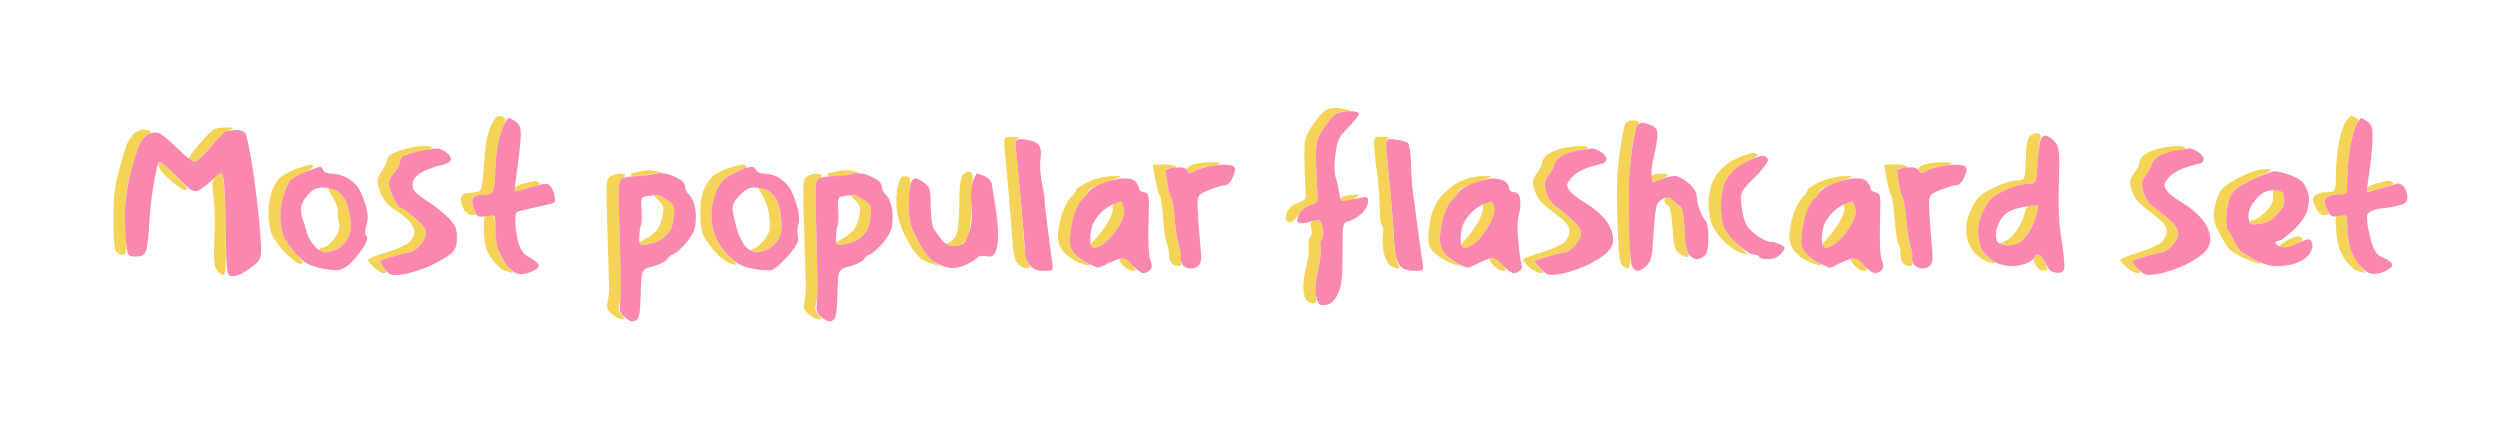 <svg xmlns="http://www.w3.org/2000/svg" width="1080" height="188" viewBox="0 0 1080 188" version="1.1"><path d="M 573.156 47.319 C 571.867 47.908, 569.168 50.889, 567.158 53.945 C 563.771 59.093, 563.503 60.049, 563.502 67 C 563.501 71.125, 563.698 77.169, 563.941 80.431 C 564.381 86.362, 564.381 86.362, 560.941 87.509 C 558.904 88.189, 556.967 89.749, 556.193 91.333 C 555.475 92.804, 555.164 94.456, 555.503 95.004 C 555.841 95.552, 556.773 96, 557.574 96 C 558.374 96, 559.901 94.567, 560.965 92.816 C 562.093 90.962, 564.279 89.185, 566.201 88.560 C 569.500 87.488, 569.500 87.488, 569 80.994 C 568.725 77.422, 568.500 71.350, 568.500 67.500 C 568.500 61.434, 568.893 59.900, 571.448 56 C 573.069 53.525, 575.319 50.723, 576.448 49.772 C 577.577 48.822, 579.587 48.034, 580.917 48.022 C 582.246 48.010, 583.146 47.839, 582.917 47.642 C 582.688 47.444, 580.925 47.050, 579 46.766 C 577.075 46.481, 574.445 46.730, 573.156 47.319 M 212.015 54.467 C 210.798 57.139, 209.764 62.062, 209.443 66.717 C 209.148 70.998, 208.679 76.388, 208.400 78.695 C 207.903 82.814, 207.817 82.896, 203.697 83.195 C 200.184 83.450, 199.447 83.876, 199.173 85.808 C 198.993 87.077, 199.566 89.215, 200.446 90.558 C 201.326 91.901, 202.952 93, 204.058 93 C 205.738 93, 205.899 92.680, 205.035 91.066 C 204.466 90.002, 204 88.250, 204 87.173 C 204 86.095, 204.712 84.941, 205.582 84.607 C 206.452 84.273, 208.421 84, 209.957 84 C 212.285 84, 212.854 83.480, 213.375 80.875 C 213.719 79.156, 214 75.639, 214 73.059 C 214 70.478, 214.471 65.821, 215.046 62.709 C 215.621 59.598, 216.731 55.820, 217.512 54.314 C 218.611 52.195, 218.658 51.402, 217.716 50.803 C 217.047 50.378, 215.949 50.024, 215.275 50.015 C 214.601 50.007, 213.134 52.010, 212.015 54.467 M 1013.273 52.697 C 1012.298 54.180, 1010.973 58.342, 1010.329 61.947 C 1009.685 65.551, 1009.122 71.763, 1009.079 75.750 C 1009 83, 1009 83, 1005.122 83 C 1002.842 83, 1000.716 83.638, 999.960 84.548 C 998.905 85.820, 998.969 86.712, 1000.322 89.548 C 1001.395 91.798, 1002.670 93, 1003.984 93 C 1005.093 93, 1006 92.796, 1006 92.547 C 1006 92.298, 1005.484 90.961, 1004.853 89.577 C 1003.968 87.634, 1003.996 86.710, 1004.975 85.530 C 1005.715 84.638, 1007.862 84, 1010.122 84 C 1014 84, 1014 84, 1014 77.943 C 1014 74.611, 1014.485 68.649, 1015.077 64.693 C 1015.670 60.737, 1016.851 56.211, 1017.701 54.636 C 1019.001 52.229, 1019.028 51.632, 1017.874 50.901 C 1017.118 50.422, 1016.173 50.024, 1015.773 50.015 C 1015.373 50.007, 1014.248 51.214, 1013.273 52.697 M 702.268 53.250 C 701.731 53.938, 700.577 59.675, 699.703 66 C 698.499 74.723, 698.260 81.806, 698.712 95.333 C 699.161 108.763, 699.658 113.515, 700.725 114.583 C 701.505 115.362, 702.673 116, 703.321 116.001 C 704.171 116.002, 704.421 112.999, 704.216 105.251 C 704.060 99.338, 703.858 89.775, 703.768 84 C 703.678 78.225, 704.210 69.450, 704.950 64.500 C 705.690 59.550, 706.680 55.072, 707.148 54.550 C 707.617 54.027, 708 53.240, 708 52.800 C 708 52.360, 706.930 52, 705.622 52 C 704.315 52, 702.805 52.563, 702.268 53.250 M 91.803 56.250 C 90.934 56.938, 88.138 59.889, 85.589 62.809 C 83.040 65.729, 81.216 68.541, 81.536 69.059 C 81.856 69.576, 82.907 70, 83.872 70 C 84.836 70, 87.847 67.273, 90.563 63.941 C 93.278 60.608, 96.850 57.270, 98.500 56.522 C 101.500 55.163, 101.500 55.163, 97.441 55.082 C 95.209 55.037, 92.671 55.563, 91.803 56.250 M 57.783 57.750 C 56.944 58.712, 55.748 60.486, 55.125 61.691 C 54.502 62.896, 52.871 68.071, 51.499 73.191 C 49.468 80.770, 49.005 84.832, 49.003 95.050 C 49.001 103.481, 49.394 107.994, 50.200 108.800 C 50.860 109.460, 52.141 110, 53.047 110 C 54.511 110, 54.642 108.642, 54.235 97.750 C 53.856 87.603, 54.142 83.974, 55.902 76.613 C 57.071 71.725, 58.898 65.758, 59.963 63.351 C 61.027 60.945, 62.596 58.709, 63.449 58.381 C 64.302 58.054, 65 57.384, 65 56.893 C 65 56.402, 63.720 56, 62.155 56 C 60.590 56, 58.623 56.788, 57.783 57.750 M 877.347 58.487 C 875.838 59.590, 875.436 61.500, 875.151 68.919 C 874.801 78, 874.801 78, 871.056 78 C 868.811 78, 864.744 79.302, 860.905 81.250 C 855.245 84.122, 854.187 85.139, 851.805 90 C 849.807 94.076, 849.186 96.700, 849.405 100.135 C 849.586 102.984, 850.585 106.013, 851.998 107.998 C 853.263 109.773, 855.854 111.877, 857.757 112.672 C 859.659 113.467, 861.431 113.902, 861.694 113.640 C 861.956 113.377, 861.296 112.694, 860.227 112.122 C 859.158 111.549, 857.538 109.944, 856.627 108.554 C 855.716 107.164, 854.804 103.883, 854.599 101.263 C 854.315 97.635, 854.854 95.189, 856.863 91 C 859.179 86.170, 860.231 85.134, 865.500 82.502 C 869.253 80.626, 873.046 79.503, 875.627 79.502 C 879.754 79.500, 879.754 79.500, 880.265 70.500 C 880.547 65.550, 881.078 60.771, 881.446 59.879 C 881.854 58.889, 881.546 58.040, 880.655 57.698 C 879.852 57.390, 878.363 57.745, 877.347 58.487 M 434.243 67.250 C 434.691 71.787, 435.488 80.450, 436.014 86.500 C 436.540 92.550, 437.139 100.450, 437.345 104.055 C 437.552 107.661, 438.233 111.568, 438.860 112.738 C 439.486 113.907, 440.932 115.161, 442.074 115.524 C 443.216 115.886, 444.406 115.927, 444.718 115.615 C 445.030 115.304, 444.740 114.391, 444.073 113.588 C 443.407 112.785, 442.659 109.062, 442.411 105.314 C 442.163 101.566, 441.521 93.325, 440.983 87 C 440.445 80.675, 439.655 72.026, 439.228 67.780 C 438.573 61.268, 438.690 59.995, 439.976 59.646 C 440.814 59.418, 439.684 59.180, 437.463 59.116 C 433.427 59, 433.427 59, 434.243 67.250 M 593.704 64.250 C 593.930 67.138, 594.539 72.511, 595.057 76.192 C 595.576 79.872, 596 86.033, 596 89.883 C 596 93.732, 596.451 97.161, 597.002 97.501 C 597.565 97.849, 597.743 99.756, 597.408 101.852 C 597.079 103.905, 597.319 107.470, 597.939 109.775 C 598.560 112.080, 599.923 114.424, 600.968 114.983 C 602.013 115.542, 603.364 116, 603.969 116 C 604.733 116, 604.695 115.311, 603.843 113.750 C 603.169 112.513, 602.473 108.575, 602.298 105 C 602.122 101.425, 601.547 93.550, 601.019 87.500 C 600.491 81.450, 599.693 72.802, 599.245 68.282 C 598.553 61.284, 598.660 60.002, 599.966 59.648 C 600.810 59.419, 599.654 59.180, 597.397 59.116 C 593.294 59, 593.294 59, 593.704 64.250 M 174.806 64.399 C 172.224 65.094, 169.411 66.244, 168.556 66.954 C 167.700 67.664, 167 68.906, 167 69.715 C 167 70.523, 166.100 72.329, 165 73.727 C 163.900 75.126, 163 77.100, 163 78.115 C 163 79.129, 163.700 81.709, 164.556 83.847 C 165.639 86.555, 167.609 88.706, 171.043 90.931 C 173.756 92.689, 176.656 95.099, 177.488 96.286 C 178.320 97.474, 179 99.391, 179 100.548 C 179 101.705, 177.988 103.581, 176.750 104.717 C 175.512 105.853, 171.012 107.818, 166.750 109.083 C 162.488 110.348, 159 111.768, 159 112.239 C 159 112.710, 160.191 114.199, 161.646 115.548 C 163.101 116.896, 164.901 118, 165.646 118 C 166.391 118, 167 117.698, 167 117.329 C 167 116.960, 166.253 115.832, 165.339 114.823 C 164.426 113.813, 163.864 112.855, 164.089 112.692 C 164.315 112.530, 167.015 111.632, 170.088 110.698 C 173.161 109.764, 176.340 109, 177.151 109 C 177.962 109, 179.835 107.738, 181.313 106.195 C 182.840 104.601, 184 102.253, 184 100.755 C 184 98.808, 182.656 96.992, 178.862 93.810 C 176.036 91.439, 173.371 89.601, 172.939 89.724 C 172.507 89.848, 171.219 88.018, 170.077 85.659 C 168.935 83.299, 168 80.386, 168 79.184 C 168 77.983, 168.932 76.068, 170.071 74.929 C 171.210 73.790, 172.330 71.877, 172.559 70.679 C 172.789 69.480, 173.736 67.942, 174.664 67.261 C 175.592 66.580, 178.533 65.733, 181.198 65.379 C 183.864 65.026, 186.286 64.346, 186.581 63.868 C 186.877 63.391, 185.404 63.030, 183.309 63.067 C 181.214 63.105, 177.388 63.704, 174.806 64.399 M 673.717 64.421 C 671.087 65.129, 668.288 66.561, 667.499 67.604 C 666.710 68.647, 666.049 70.081, 666.032 70.790 C 666.014 71.500, 665.025 73.400, 663.833 75.012 C 661.907 77.617, 661.794 78.369, 662.815 81.777 C 663.447 83.887, 664.760 86.375, 665.732 87.308 C 666.704 88.240, 669.862 90.813, 672.750 93.025 C 676.878 96.187, 678 97.646, 678 99.849 C 678 101.476, 677.057 103.517, 675.750 104.717 C 674.513 105.853, 670.013 107.818, 665.750 109.083 C 661.487 110.348, 658 111.768, 658 112.239 C 658 112.710, 659.237 114.185, 660.750 115.516 C 662.263 116.848, 664.366 117.951, 665.424 117.968 C 667.207 117.998, 667.177 117.817, 665.004 115.504 C 663.714 114.131, 662.848 112.870, 663.079 112.702 C 663.311 112.534, 666.015 111.632, 669.088 110.698 C 672.161 109.764, 675.340 109, 676.151 109 C 676.962 109, 678.835 107.738, 680.313 106.195 C 681.808 104.635, 683 102.248, 683 100.814 C 683 99.010, 681.664 97.078, 678.545 94.369 C 676.094 92.241, 672.959 89.703, 671.577 88.728 C 670.127 87.705, 668.596 85.212, 667.954 82.830 C 666.964 79.153, 667.081 78.382, 669.025 75.753 C 670.224 74.130, 671.312 72.078, 671.442 71.192 C 671.572 70.307, 672.824 68.727, 674.225 67.681 C 675.626 66.636, 678.848 65.546, 681.386 65.260 C 683.924 64.974, 686 64.348, 686 63.870 C 686 63.391, 684.313 63.030, 682.250 63.067 C 680.188 63.105, 676.348 63.714, 673.717 64.421 M 931.717 64.421 C 929.087 65.129, 926.288 66.561, 925.499 67.604 C 924.710 68.647, 924.049 70.081, 924.032 70.790 C 924.014 71.500, 923.025 73.400, 921.833 75.012 C 919.907 77.617, 919.794 78.369, 920.815 81.777 C 921.447 83.887, 922.760 86.375, 923.732 87.308 C 924.704 88.240, 927.862 90.813, 930.750 93.025 C 934.878 96.187, 936 97.646, 936 99.849 C 936 101.476, 935.057 103.517, 933.750 104.717 C 932.513 105.853, 928.013 107.818, 923.750 109.083 C 919.487 110.348, 916 111.768, 916 112.239 C 916 112.710, 917.237 114.185, 918.750 115.516 C 920.263 116.848, 922.366 117.951, 923.424 117.968 C 925.207 117.998, 925.177 117.817, 923.004 115.504 C 921.714 114.131, 920.848 112.870, 921.079 112.702 C 921.311 112.534, 924.015 111.632, 927.088 110.698 C 930.161 109.764, 933.340 109, 934.151 109 C 934.962 109, 936.835 107.738, 938.313 106.195 C 939.808 104.635, 941 102.248, 941 100.814 C 941 99.010, 939.664 97.078, 936.545 94.369 C 934.094 92.241, 930.959 89.703, 929.577 88.728 C 928.127 87.705, 926.596 85.212, 925.954 82.830 C 924.964 79.153, 925.081 78.382, 927.025 75.753 C 928.224 74.130, 929.312 72.078, 929.442 71.192 C 929.572 70.307, 930.824 68.727, 932.225 67.681 C 933.626 66.636, 936.848 65.546, 939.386 65.260 C 941.924 64.974, 944 64.348, 944 63.870 C 944 63.391, 942.313 63.030, 940.250 63.067 C 938.188 63.105, 934.348 63.714, 931.717 64.421 M 753.994 66.934 C 752.615 67.354, 750.081 68.424, 748.363 69.312 C 746.644 70.201, 744.071 72.315, 742.645 74.010 C 741.219 75.704, 739.601 78.769, 739.048 80.821 C 738.496 82.872, 738.076 86.339, 738.114 88.525 C 738.153 90.711, 738.646 94.075, 739.209 96 C 739.773 97.925, 741.869 101.240, 743.867 103.366 C 745.865 105.493, 748.948 107.855, 750.718 108.616 C 752.488 109.377, 754.268 110, 754.673 110 C 755.079 110, 753.110 107.862, 750.298 105.250 C 746.704 101.912, 744.889 99.311, 744.187 96.500 C 743.639 94.300, 743.346 89.940, 743.538 86.811 C 743.729 83.683, 744.543 79.858, 745.348 78.311 C 746.152 76.765, 747.865 74.515, 749.155 73.312 C 750.445 72.109, 753.411 70.269, 755.746 69.224 C 758.081 68.179, 759.693 67.026, 759.329 66.662 C 758.965 66.298, 758.179 66.039, 757.583 66.086 C 756.987 66.133, 755.372 66.515, 753.994 66.934 M 68.559 69.905 C 68.200 70.485, 68.373 71.828, 68.942 72.891 C 69.511 73.954, 71.862 76.438, 74.168 78.412 C 76.474 80.385, 78.954 82, 79.680 82 C 80.406 82, 81 81.821, 81 81.602 C 81 81.383, 78.347 78.425, 75.105 75.028 C 71.727 71.489, 68.932 69.302, 68.559 69.905 M 514.769 71.295 C 512.847 72.143, 512.289 72.898, 512.886 73.844 C 513.587 74.955, 514.270 74.912, 516.818 73.594 C 518.513 72.717, 520.936 71.968, 522.200 71.930 C 523.465 71.891, 525.400 71.473, 526.500 71 C 527.943 70.380, 526.968 70.134, 523 70.115 C 519.975 70.102, 516.271 70.632, 514.769 71.295 M 830.769 71.295 C 828.847 72.143, 828.289 72.898, 828.886 73.844 C 829.587 74.955, 830.270 74.912, 832.818 73.594 C 834.513 72.717, 836.936 71.968, 838.200 71.930 C 839.465 71.891, 841.400 71.473, 842.500 71 C 843.943 70.380, 842.968 70.134, 839 70.115 C 835.975 70.102, 832.271 70.632, 830.769 71.295 M 128.011 72.960 C 124.992 74.002, 121.525 76.013, 120.307 77.429 C 119.090 78.845, 117.625 81.690, 117.052 83.752 C 116.480 85.813, 116.011 89.525, 116.011 92 C 116.011 94.475, 116.472 98.159, 117.035 100.187 C 117.619 102.290, 120.155 106.048, 122.939 108.937 C 125.623 111.722, 128.535 114, 129.410 114 C 130.284 114, 131 113.765, 131 113.478 C 131 113.190, 129.262 111.053, 127.139 108.728 C 125.015 106.402, 122.708 102.747, 122.013 100.604 C 121.263 98.293, 120.963 94.341, 121.277 90.886 C 121.567 87.684, 122.636 83.362, 123.652 81.282 C 125.023 78.477, 126.860 76.837, 130.765 74.932 C 133.661 73.520, 135.724 72.057, 135.349 71.682 C 134.974 71.307, 134.404 71.015, 134.083 71.033 C 133.762 71.051, 131.030 71.918, 128.011 72.960 M 315.479 72.394 C 313.268 73.087, 310.294 74.417, 308.871 75.349 C 307.448 76.281, 305.433 78.932, 304.392 81.240 C 303.100 84.104, 302.508 87.667, 302.526 92.468 C 302.544 97.229, 303.105 100.469, 304.264 102.500 C 305.206 104.150, 307.506 107.205, 309.377 109.288 C 311.247 111.371, 314.209 113.486, 315.959 113.988 C 319.141 114.901, 319.141 114.901, 314.542 110.200 C 311.314 106.901, 309.479 103.919, 308.385 100.197 C 307.311 96.540, 307.042 93.279, 307.519 89.697 C 307.900 86.838, 309.147 82.813, 310.290 80.750 C 311.599 78.388, 313.897 76.260, 316.500 75 C 318.772 73.900, 321.191 73, 321.875 73 C 322.559 73, 322.840 72.550, 322.500 72 C 322.160 71.450, 321.346 71.030, 320.691 71.067 C 320.036 71.104, 317.691 71.701, 315.479 72.394 M 498 71.316 C 498 71.490, 498.492 74.303, 499.092 77.566 C 499.693 80.830, 500.568 83.966, 501.036 84.535 C 501.505 85.104, 502.160 89.563, 502.493 94.443 C 502.826 99.323, 503.527 104.115, 504.049 105.092 C 504.572 106.069, 505 108.158, 505 109.734 C 505 111.310, 505.540 113.140, 506.200 113.800 C 506.860 114.460, 508.105 115, 508.967 115 C 510.105 115, 510.487 114.108, 510.361 111.750 C 510.266 109.963, 509.726 107.313, 509.161 105.862 C 508.597 104.412, 507.856 99.479, 507.515 94.902 C 507.174 90.324, 506.511 86.111, 506.041 85.539 C 505.571 84.968, 504.818 82.250, 504.367 79.500 C 503.916 76.750, 503.537 74.050, 503.524 73.500 C 503.511 72.950, 504.512 72.641, 505.750 72.813 C 506.988 72.985, 508 72.647, 508 72.063 C 508 71.454, 505.864 71, 503 71 C 500.250 71, 498 71.142, 498 71.316 M 814 71.316 C 814 71.490, 814.492 74.303, 815.092 77.566 C 815.693 80.830, 816.568 83.966, 817.036 84.535 C 817.505 85.104, 818.160 89.563, 818.493 94.443 C 818.826 99.323, 819.527 104.115, 820.049 105.092 C 820.572 106.069, 821 108.158, 821 109.734 C 821 111.310, 821.540 113.140, 822.200 113.800 C 822.860 114.460, 824.105 115, 824.967 115 C 826.105 115, 826.487 114.108, 826.361 111.750 C 826.266 109.963, 825.726 107.313, 825.161 105.862 C 824.597 104.412, 823.856 99.479, 823.515 94.902 C 823.174 90.324, 822.511 86.111, 822.041 85.539 C 821.571 84.968, 820.818 82.250, 820.367 79.500 C 819.916 76.750, 819.537 74.050, 819.524 73.500 C 819.511 72.950, 820.513 72.641, 821.750 72.813 C 822.987 72.985, 824 72.647, 824 72.063 C 824 71.454, 821.864 71, 819 71 C 816.250 71, 814 71.142, 814 71.316 M 278.500 73.680 C 277.400 73.899, 275.381 74.321, 274.014 74.617 C 271.773 75.103, 271.705 75.255, 273.317 76.158 C 274.526 76.834, 276.111 76.809, 278.202 76.079 C 279.905 75.486, 282.431 75, 283.816 75 C 285.200 75, 286.146 74.838, 285.917 74.641 C 285.688 74.443, 284.375 74.057, 283 73.782 C 281.625 73.507, 279.600 73.461, 278.500 73.680 M 363.500 73.680 C 362.400 73.899, 360.381 74.321, 359.014 74.617 C 356.773 75.103, 356.705 75.255, 358.317 76.158 C 359.526 76.834, 361.111 76.809, 363.202 76.079 C 364.905 75.486, 367.431 75, 368.816 75 C 370.200 75, 371.146 74.838, 370.917 74.641 C 370.688 74.443, 369.375 74.057, 368 73.782 C 366.625 73.507, 364.600 73.461, 363.500 73.680 M 967.383 76.694 C 962.400 79.255, 959.800 81.274, 958.716 83.426 C 957.864 85.117, 956.889 88.474, 956.550 90.886 C 956.048 94.450, 956.429 96.231, 958.578 100.386 C 960.033 103.199, 961.961 106.352, 962.862 107.394 C 963.763 108.436, 966.875 110.349, 969.779 111.644 C 972.682 112.940, 975.607 113.982, 976.279 113.960 C 976.950 113.938, 975.739 113.042, 973.587 111.968 C 971.435 110.894, 968.889 109.304, 967.929 108.435 C 966.968 107.566, 965.605 105.425, 964.898 103.678 C 964.192 101.930, 963.138 100.179, 962.557 99.786 C 961.976 99.393, 961.598 96.693, 961.717 93.786 C 961.836 90.879, 962.641 86.925, 963.506 84.999 C 964.812 82.092, 966.557 80.782, 973.790 77.279 C 982.346 73.135, 982.429 73.060, 978.500 73.048 C 975.841 73.040, 972.114 74.262, 967.383 76.694 M 93.425 76.019 C 91.541 77.904, 91.445 78.672, 92.276 85.287 C 92.775 89.254, 92.922 97.225, 92.604 103 C 92.193 110.483, 92.389 114.216, 93.288 115.991 C 93.982 117.361, 95.266 118.620, 96.141 118.789 C 97.557 119.061, 97.707 116.932, 97.508 99.297 C 97.385 88.409, 96.879 78.254, 96.383 76.732 C 95.480 73.964, 95.480 73.964, 93.425 76.019 M 415.908 75.611 C 414.903 76.822, 414.482 80.338, 414.438 87.904 C 414.404 93.732, 413.848 99.750, 413.202 101.277 C 412.557 102.804, 411.043 104.418, 409.838 104.864 C 407.647 105.675, 407.647 105.675, 409.931 106.272 C 411.187 106.600, 413.299 106.456, 414.625 105.952 C 415.951 105.448, 417.577 103.790, 418.238 102.268 C 418.899 100.746, 419.550 95, 419.686 89.500 C 419.821 84, 420.060 78.389, 420.216 77.031 C 420.402 75.418, 419.949 74.450, 418.908 74.238 C 418.032 74.060, 416.682 74.678, 415.908 75.611 M 263.533 76.352 C 261.788 77.628, 261.726 78.997, 262.433 100.602 C 262.845 113.196, 263.167 124.400, 263.150 125.500 C 263.132 126.600, 262.825 128.897, 262.467 130.605 C 261.921 133.207, 262.257 134.057, 264.543 135.855 C 266.043 137.035, 267.954 138, 268.790 138 C 270.062 138, 270.020 137.680, 268.532 136.035 C 267.228 134.594, 266.953 133.328, 267.502 131.285 C 267.913 129.753, 268.247 126.700, 268.243 124.500 C 268.239 122.300, 267.965 110.921, 267.633 99.213 C 267.114 80.927, 267.239 77.846, 268.515 77.356 C 269.332 77.043, 270 76.384, 270 75.893 C 270 75.402, 268.961 75, 267.691 75 C 266.421 75, 264.550 75.609, 263.533 76.352 M 348.533 76.352 C 346.788 77.628, 346.726 78.997, 347.433 100.602 C 347.845 113.196, 348.167 124.400, 348.150 125.500 C 348.132 126.600, 347.825 128.897, 347.467 130.605 C 346.921 133.207, 347.257 134.057, 349.543 135.855 C 351.043 137.035, 352.954 138, 353.790 138 C 355.062 138, 355.020 137.680, 353.532 136.035 C 352.228 134.594, 351.953 133.328, 352.502 131.285 C 352.913 129.753, 353.247 126.700, 353.243 124.500 C 353.239 122.300, 352.965 110.921, 352.633 99.213 C 352.114 80.927, 352.239 77.846, 353.515 77.356 C 354.332 77.043, 355 76.384, 355 75.893 C 355 75.402, 353.961 75, 352.691 75 C 351.421 75, 349.550 75.609, 348.533 76.352 M 713.500 76 C 713.160 76.550, 713.150 77.433, 713.477 77.962 C 713.849 78.565, 715.087 78.494, 716.786 77.772 C 718.279 77.139, 719.928 76.256, 720.450 75.810 C 720.972 75.365, 719.762 75, 717.759 75 C 715.756 75, 713.840 75.450, 713.500 76 M 387.944 80.188 C 387.274 82.666, 387.035 86.980, 387.382 90.331 C 387.791 94.275, 389.202 98.472, 391.743 103.302 C 394.175 107.923, 396.558 111.032, 398.500 112.116 C 400.150 113.037, 402.625 114.097, 404 114.472 C 406.241 115.084, 406.184 114.954, 403.443 113.210 C 401.577 112.022, 398.882 108.401, 396.524 103.913 C 392.923 97.062, 392.668 96.017, 392.767 88.531 C 392.825 84.114, 393.014 79.600, 393.186 78.500 C 393.409 77.080, 392.864 76.410, 391.305 76.188 C 389.475 75.927, 388.917 76.591, 387.944 80.188 M 470.250 78.562 C 467.363 79.882, 465 81.399, 465 81.935 C 465 82.471, 463.908 84.001, 462.574 85.335 C 461.240 86.669, 459.440 90.146, 458.574 93.062 C 457.708 95.977, 457 100.047, 457 102.105 C 457 104.636, 457.808 106.807, 459.496 108.813 C 460.869 110.445, 463.850 112.523, 466.121 113.432 C 468.392 114.340, 470.481 114.852, 470.764 114.570 C 471.046 114.287, 470.149 113.627, 468.770 113.103 C 467.391 112.578, 465.256 110.878, 464.025 109.325 C 462.082 106.872, 461.866 105.730, 462.388 100.657 C 462.718 97.443, 463.868 92.825, 464.943 90.395 C 466.018 87.965, 467.596 85.709, 468.449 85.381 C 469.302 85.054, 470 84.186, 470 83.452 C 470 82.718, 470.513 81.801, 471.140 81.414 C 471.767 81.026, 475.254 79.659, 478.890 78.376 C 485.500 76.042, 485.500 76.042, 480.500 76.103 C 477.462 76.140, 473.439 77.105, 470.250 78.562 M 630.832 78.311 C 628.264 79.515, 624.590 82.410, 622.666 84.744 C 620.477 87.400, 618.763 90.879, 618.084 94.043 C 617.488 96.824, 617 100.792, 617 102.862 C 617 105.663, 617.704 107.300, 619.750 109.260 C 621.263 110.709, 624.236 112.619, 626.358 113.506 C 628.480 114.392, 630.426 114.907, 630.683 114.650 C 630.940 114.393, 630.237 113.892, 629.119 113.538 C 628.002 113.183, 625.943 111.533, 624.544 109.870 C 622.821 107.822, 622.004 105.662, 622.012 103.173 C 622.018 101.153, 622.677 97.025, 623.476 94 C 624.360 90.655, 625.922 87.637, 627.464 86.298 C 628.859 85.087, 630 83.651, 630 83.107 C 630 82.563, 630.513 81.801, 631.140 81.414 C 631.767 81.026, 635.254 79.659, 638.890 78.376 C 645.500 76.042, 645.500 76.042, 640.500 76.082 C 637.521 76.106, 633.613 77.007, 630.832 78.311 M 786.250 78.562 C 783.362 79.882, 781 81.399, 781 81.935 C 781 82.471, 779.908 84.001, 778.574 85.335 C 777.240 86.669, 775.440 90.146, 774.574 93.062 C 773.708 95.977, 773 100.047, 773 102.105 C 773 104.636, 773.808 106.807, 775.496 108.813 C 776.869 110.445, 779.850 112.523, 782.121 113.432 C 784.392 114.340, 786.481 114.852, 786.764 114.570 C 787.046 114.287, 786.149 113.627, 784.770 113.103 C 783.391 112.578, 781.256 110.878, 780.025 109.325 C 778.082 106.872, 777.866 105.730, 778.388 100.657 C 778.718 97.443, 779.868 92.825, 780.943 90.395 C 782.018 87.965, 783.596 85.709, 784.449 85.381 C 785.302 85.054, 786 84.186, 786 83.452 C 786 82.718, 786.513 81.801, 787.140 81.414 C 787.767 81.026, 791.254 79.659, 794.890 78.376 C 801.500 76.042, 801.500 76.042, 796.500 76.103 C 793.462 76.140, 789.439 77.105, 786.250 78.562 M 226.250 79.262 C 223.649 79.888, 222 80.853, 222 81.749 C 222 82.692, 222.581 82.991, 223.629 82.589 C 224.525 82.245, 227.262 81.459, 229.712 80.842 C 232.778 80.070, 233.751 79.457, 232.833 78.876 C 232.100 78.411, 231.275 78.078, 231 78.135 C 230.725 78.193, 228.588 78.700, 226.250 79.262 M 1027 79.168 C 1025.075 79.712, 1023.080 80.564, 1022.567 81.062 C 1022.053 81.559, 1021.884 82.217, 1022.190 82.523 C 1022.495 82.829, 1025.517 82.309, 1028.903 81.367 C 1032.889 80.259, 1034.609 79.369, 1033.780 78.843 C 1033.076 78.396, 1032.050 78.064, 1031.500 78.106 C 1030.950 78.147, 1028.925 78.625, 1027 79.168 M 143.569 84.925 C 145.113 87.258, 146.074 89.996, 145.940 91.675 C 145.815 93.229, 146.021 95.210, 146.397 96.078 C 146.774 96.945, 146.656 98.745, 146.137 100.078 C 145.617 101.410, 144.231 103.513, 143.057 104.750 C 141.883 105.987, 140.265 107, 139.461 107 C 138.657 107, 138 107.450, 138 108 C 138 108.550, 139.147 109, 140.550 109 C 141.952 109, 144.366 108.345, 145.915 107.544 C 147.463 106.743, 149.464 104.542, 150.361 102.652 C 151.536 100.176, 151.814 97.859, 151.355 94.358 C 151.005 91.686, 150.110 88.290, 149.365 86.811 C 148.621 85.332, 147.009 83.419, 145.783 82.561 C 144.558 81.702, 142.974 81, 142.263 81 C 141.430 81, 141.892 82.391, 143.569 84.925 M 329.383 84.423 C 330.764 86.457, 331.977 90.151, 332.374 93.522 C 332.926 98.218, 332.696 99.756, 331.045 102.427 C 329.947 104.203, 327.801 106.277, 326.275 107.034 C 323.500 108.412, 323.500 108.412, 326.184 108.766 C 327.660 108.961, 330.239 108.410, 331.917 107.543 C 333.594 106.676, 335.643 104.658, 336.470 103.059 C 337.505 101.057, 337.823 98.387, 337.491 94.488 C 337.226 91.373, 336.258 87.552, 335.339 85.997 C 334.421 84.443, 332.598 82.682, 331.288 82.085 C 329.978 81.488, 328.491 81, 327.983 81 C 327.476 81, 328.106 82.541, 329.383 84.423 M 981.889 82.680 C 981.828 83.131, 981.862 84.524, 981.964 85.775 C 982.081 87.205, 980.859 89.341, 978.675 91.525 C 976.764 93.436, 974.480 95, 973.600 95 C 972.720 95, 972 95.509, 972 96.132 C 972 96.886, 973.418 97.073, 976.249 96.693 C 979.442 96.265, 981.320 95.227, 983.800 92.521 C 986.399 89.685, 987.025 88.235, 986.740 85.709 C 986.469 83.313, 985.823 82.419, 984.189 82.180 C 982.985 82.005, 981.950 82.230, 981.889 82.680 M 284.306 86.408 C 286.500 88.441, 286.818 89.414, 286.352 92.658 C 286.049 94.771, 285.029 97.599, 284.086 98.942 C 283.143 100.285, 280.948 102.085, 279.208 102.942 C 277.469 103.799, 276.035 104.835, 276.023 105.244 C 276.010 105.653, 277.634 105.779, 279.631 105.523 C 281.629 105.267, 284.322 104.364, 285.617 103.515 C 286.913 102.666, 288.619 100.966, 289.410 99.736 C 290.201 98.506, 290.995 95.504, 291.174 93.064 C 291.474 88.985, 291.227 88.442, 288.102 86.314 C 286.233 85.041, 284.030 84, 283.206 84 C 282.180 84, 282.526 84.758, 284.306 86.408 M 369.306 86.408 C 371.500 88.441, 371.818 89.414, 371.352 92.658 C 371.049 94.771, 370.029 97.599, 369.086 98.942 C 368.143 100.285, 365.948 102.085, 364.208 102.942 C 362.469 103.799, 361.035 104.835, 361.023 105.244 C 361.010 105.653, 362.634 105.779, 364.631 105.523 C 366.629 105.267, 369.322 104.364, 370.617 103.515 C 371.913 102.666, 373.619 100.966, 374.410 99.736 C 375.201 98.506, 375.995 95.504, 376.174 93.064 C 376.474 88.985, 376.227 88.442, 373.102 86.314 C 371.233 85.041, 369.030 84, 368.206 84 C 367.180 84, 367.526 84.758, 369.306 86.408 M 580.750 84.689 C 579.788 84.941, 579 85.564, 579 86.073 C 579 86.583, 580.039 87, 581.309 87 C 582.579 87, 584.491 86.339, 585.559 85.532 C 587.430 84.116, 587.410 84.067, 585 84.148 C 583.625 84.194, 581.712 84.438, 580.750 84.689 M 719 86.450 C 719 87.248, 719.673 88.277, 720.495 88.737 C 721.577 89.343, 722.137 92.045, 722.525 98.537 C 722.970 105.990, 723.411 107.795, 725.141 109.250 C 726.285 110.213, 727.863 111, 728.646 111 C 729.744 111, 729.833 110.557, 729.035 109.066 C 728.466 108.002, 727.996 105.414, 727.991 103.316 C 727.987 101.217, 727.699 97.138, 727.352 94.250 C 727.005 91.362, 726.217 89, 725.601 89 C 724.985 89, 723.919 88.100, 723.232 87 C 722.545 85.900, 721.312 85, 720.492 85 C 719.671 85, 719 85.653, 719 86.450 M 481.857 87.669 C 480.798 87.950, 480.394 88.792, 480.720 90.039 C 481.021 91.189, 479.960 93.946, 478.102 96.842 C 476.383 99.520, 474.082 102.521, 472.989 103.510 C 471.895 104.500, 471 105.690, 471 106.155 C 471 106.620, 471.865 107, 472.923 107 C 473.981 107, 476.193 105.867, 477.839 104.482 C 479.484 103.098, 482.025 99.927, 483.485 97.436 C 485.466 94.056, 485.974 92.158, 485.490 89.954 C 485.133 88.329, 484.539 87.052, 484.171 87.116 C 483.802 87.180, 482.761 87.428, 481.857 87.669 M 641.805 87.679 C 640.873 87.924, 640.342 88.728, 640.625 89.466 C 640.908 90.203, 640.205 92.637, 639.064 94.875 C 637.922 97.113, 635.640 100.479, 633.994 102.354 C 632.347 104.230, 631 106.042, 631 106.382 C 631 106.722, 631.865 107, 632.923 107 C 633.981 107, 636.139 105.912, 637.719 104.583 C 639.299 103.253, 641.824 99.903, 643.329 97.137 C 645.249 93.609, 645.874 91.347, 645.424 89.555 C 645.072 88.150, 644.494 87.052, 644.142 87.116 C 643.789 87.180, 642.737 87.433, 641.805 87.679 M 797.857 87.669 C 796.798 87.950, 796.394 88.792, 796.720 90.039 C 797.021 91.189, 795.960 93.946, 794.102 96.842 C 792.383 99.520, 790.082 102.521, 788.989 103.510 C 787.895 104.500, 787 105.690, 787 106.155 C 787 106.620, 787.865 107, 788.923 107 C 789.981 107, 792.193 105.867, 793.839 104.482 C 795.484 103.098, 798.025 99.927, 799.485 97.436 C 801.466 94.056, 801.974 92.158, 801.490 89.954 C 801.133 88.329, 800.539 87.052, 800.171 87.116 C 799.802 87.180, 798.761 87.428, 797.857 87.669 M 877.364 88.753 C 875.884 89, 875.033 90.086, 874.592 92.288 C 874.243 94.037, 872.823 97.180, 871.437 99.274 C 870.052 101.368, 867.699 103.593, 866.209 104.219 C 863.507 105.354, 863.506 105.358, 865.852 105.761 C 867.145 105.984, 869.262 105.900, 870.557 105.575 C 871.851 105.250, 874.093 103.433, 875.539 101.537 C 876.985 99.641, 878.781 96.056, 879.529 93.570 C 880.277 91.084, 880.577 88.903, 880.195 88.724 C 879.813 88.544, 878.539 88.558, 877.364 88.753 M 209 99.032 C 209 102.350, 209.630 106.512, 210.401 108.282 C 211.172 110.052, 212.990 112.737, 214.442 114.250 C 215.893 115.763, 217.476 117, 217.959 117 C 218.441 117, 219.645 117.310, 220.634 117.690 C 222.066 118.239, 221.964 117.883, 220.131 115.940 C 218.866 114.598, 217.121 112.150, 216.254 110.500 C 215.387 108.850, 214.466 104.237, 214.207 100.250 C 213.764 93.423, 213.599 93, 211.368 93 C 209.139 93, 209 93.354, 209 99.032 M 1009.302 100.061 C 1009.749 105.393, 1010.580 108.207, 1012.695 111.550 C 1014.352 114.169, 1016.681 116.390, 1018.397 116.989 C 1019.993 117.545, 1021.478 118, 1021.696 118 C 1021.915 118, 1020.761 116.313, 1019.131 114.250 C 1017.501 112.188, 1015.682 108.700, 1015.089 106.500 C 1014.496 104.300, 1014.009 100.362, 1014.006 97.750 C 1014 93.282, 1013.843 93, 1011.355 93 C 1008.710 93, 1008.710 93, 1009.302 100.061 M 566.494 96.009 C 566.152 96.564, 566.162 97.935, 566.518 99.057 C 566.874 100.178, 566.628 101.744, 565.971 102.535 C 565.314 103.326, 565.044 105.040, 565.371 106.343 C 565.698 107.646, 565.298 111.273, 564.483 114.405 C 563.667 117.536, 563 121.680, 563 123.615 C 563 125.549, 563.466 128.002, 564.035 129.066 C 564.605 130.130, 565.946 131, 567.016 131 C 568.729 131, 568.893 130.492, 568.384 126.750 C 568.033 124.170, 568.460 119.982, 569.472 116.091 C 570.388 112.566, 570.862 108.586, 570.525 107.245 C 570.189 105.905, 570.410 104.211, 571.016 103.480 C 571.675 102.686, 571.849 100.712, 571.448 98.576 C 570.969 96.022, 570.254 95, 568.948 95 C 567.941 95, 566.837 95.454, 566.494 96.009 M 988.250 103.745 C 986.462 104.635, 985 105.731, 985 106.181 C 985 106.632, 985.922 107, 987.050 107 C 988.177 107, 990.442 106.306, 992.082 105.457 C 993.723 104.609, 994.799 103.484, 994.474 102.957 C 994.148 102.431, 993.346 102.029, 992.691 102.064 C 992.036 102.099, 990.038 102.856, 988.250 103.745 M 878.701 111.336 C 878.399 112.125, 878.817 113.722, 879.632 114.885 C 880.447 116.048, 881.966 117, 883.008 117 C 884.759 117, 884.800 116.753, 883.541 113.750 C 882.791 111.963, 881.520 110.365, 880.715 110.201 C 879.910 110.036, 879.004 110.547, 878.701 111.336 M 484.177 111.687 C 483.192 112.080, 483.428 112.827, 485.101 114.608 C 486.337 115.923, 488.204 117, 489.250 117 C 491.023 117, 490.995 116.801, 488.826 114.055 C 487.547 112.436, 486.275 111.121, 486 111.134 C 485.725 111.147, 484.905 111.396, 484.177 111.687 M 643.658 111.676 C 643.286 112.048, 643.964 113.398, 645.165 114.676 C 646.366 115.954, 648.204 117, 649.250 117 C 651.023 117, 650.995 116.801, 648.826 114.055 C 647.547 112.436, 646.013 111.086, 645.417 111.055 C 644.821 111.025, 644.029 111.304, 643.658 111.676 M 800.177 111.687 C 799.192 112.080, 799.428 112.827, 801.101 114.608 C 802.337 115.923, 804.204 117, 805.250 117 C 807.023 117, 806.995 116.801, 804.826 114.055 C 803.547 112.436, 802.275 111.121, 802 111.134 C 801.725 111.147, 800.905 111.396, 800.177 111.687" stroke="none" fill="#f4d356" fill-rule="evenodd"/><path d="M 576.448 49.772 C 575.319 50.723, 573.069 53.525, 571.448 56 C 568.893 59.900, 568.500 61.434, 568.500 67.500 C 568.500 71.350, 568.725 77.422, 569 80.994 C 569.500 87.488, 569.500 87.488, 566.109 88.590 C 564.117 89.237, 562.119 90.834, 561.269 92.456 C 560.435 94.048, 560.194 95.594, 560.701 96.101 C 561.207 96.607, 563.045 96.561, 565.034 95.990 C 566.933 95.446, 569.002 95, 569.632 95 C 570.262 95, 571.079 96.609, 571.448 98.576 C 571.858 100.762, 571.675 102.687, 570.977 103.528 C 570.349 104.285, 570.132 105.840, 570.495 106.984 C 570.858 108.129, 570.381 112.349, 569.435 116.363 C 568.363 120.907, 567.971 125.034, 568.396 127.296 C 568.771 129.295, 569.536 131.213, 570.096 131.559 C 570.656 131.905, 572.242 131.905, 573.622 131.559 C 575.311 131.135, 576.754 129.555, 578.043 126.715 C 579.612 123.259, 579.960 120.134, 579.978 109.358 C 580 96.217, 580 96.217, 582.750 95.537 C 584.263 95.163, 586.737 93.680, 588.250 92.242 C 589.776 90.790, 591 88.546, 591 87.199 C 591 85.034, 590.678 84.839, 588 85.387 C 586.350 85.724, 583.679 86.272, 582.065 86.604 C 579.288 87.175, 579.098 87, 578.535 83.354 C 578.208 81.234, 577.497 78.099, 576.955 76.387 C 576.314 74.362, 576.306 70.896, 576.932 66.474 C 577.806 60.305, 578.317 59.247, 582.448 55.053 C 584.951 52.511, 587 49.884, 587 49.216 C 587 48.449, 585.431 48.008, 582.750 48.022 C 580.210 48.036, 577.675 48.740, 576.448 49.772 M 217.561 54.250 C 216.718 56.038, 215.571 59.924, 215.014 62.886 C 214.456 65.849, 214 70.405, 214 73.011 C 214 75.618, 213.719 79.156, 213.375 80.875 C 212.854 83.480, 212.285 84, 209.957 84 C 208.421 84, 206.452 84.273, 205.582 84.607 C 204.712 84.941, 204 86.045, 204 87.060 C 204 88.075, 204.520 90.046, 205.155 91.440 C 206.185 93.701, 206.724 93.908, 210.155 93.359 C 214 92.744, 214 92.744, 214 98.129 C 214 101.090, 214.438 105.039, 214.973 106.905 C 215.508 108.770, 216.962 111.780, 218.204 113.593 C 219.447 115.407, 221.482 117.354, 222.726 117.921 C 224.333 118.653, 226.074 118.597, 228.731 117.726 C 230.789 117.052, 232.599 115.825, 232.754 115 C 232.918 114.125, 231.468 112.667, 229.272 111.500 C 226.511 110.033, 225.149 108.435, 224.159 105.500 C 223.417 103.300, 222.740 99.276, 222.655 96.558 C 222.507 91.847, 222.641 91.581, 225.500 90.883 C 227.150 90.480, 231.127 89.585, 234.339 88.894 C 240.128 87.649, 240.172 87.612, 239.566 84.582 C 239.230 82.902, 238.348 80.920, 237.606 80.178 C 236.474 79.045, 235.159 79.158, 229.426 80.878 C 225.668 82.005, 222.480 82.814, 222.342 82.675 C 222.203 82.536, 222.730 77.940, 223.513 72.461 C 224.296 66.983, 224.951 60.613, 224.968 58.307 C 224.993 55.085, 224.485 53.753, 222.777 52.557 C 221.555 51.701, 220.226 51, 219.824 51 C 219.423 51, 218.404 52.462, 217.561 54.250 M 1017.822 54.250 C 1016.924 56.038, 1015.696 60.737, 1015.094 64.693 C 1014.492 68.649, 1014 74.611, 1014 77.943 C 1014 84, 1014 84, 1010.122 84 C 1007.842 84, 1005.716 84.638, 1004.960 85.548 C 1003.905 86.819, 1003.965 87.704, 1005.295 90.492 C 1006.789 93.626, 1007.188 93.844, 1010.457 93.313 C 1014 92.738, 1014 92.738, 1014 97.426 C 1014 100.005, 1014.499 104.095, 1015.108 106.516 C 1015.718 108.937, 1017.659 112.586, 1019.422 114.625 C 1021.837 117.420, 1023.393 118.333, 1025.735 118.333 C 1027.444 118.333, 1030.033 117.553, 1031.488 116.600 C 1033.516 115.271, 1033.877 114.556, 1033.034 113.541 C 1032.429 112.812, 1030.620 111.671, 1029.013 111.006 C 1026.807 110.092, 1025.736 108.659, 1024.634 105.148 C 1023.831 102.592, 1022.960 98.637, 1022.697 96.360 C 1022.277 92.715, 1022.511 92.088, 1024.657 91.110 C 1025.997 90.500, 1027.999 90, 1029.104 90 C 1030.210 90, 1033.114 89.497, 1035.557 88.881 C 1039.495 87.890, 1040 87.443, 1040 84.953 C 1040 83.407, 1039.267 81.410, 1038.371 80.514 C 1037.475 79.618, 1036.238 79.075, 1035.621 79.307 C 1035.004 79.539, 1031.864 80.491, 1028.643 81.423 C 1025.421 82.356, 1022.671 82.979, 1022.531 82.809 C 1022.392 82.639, 1022.866 78.675, 1023.584 74 C 1024.303 69.325, 1024.916 62.938, 1024.945 59.807 C 1024.991 55.022, 1024.645 53.865, 1022.777 52.557 C 1021.555 51.701, 1020.307 51, 1020.005 51 C 1019.702 51, 1018.720 52.462, 1017.822 54.250 M 707.267 54.250 C 706.729 54.938, 705.719 59.591, 705.023 64.590 C 704.326 69.590, 703.733 76.565, 703.705 80.090 C 703.677 83.616, 703.733 92.493, 703.828 99.817 C 703.924 107.142, 704.467 114.004, 705.036 115.067 C 705.605 116.130, 706.750 117, 707.581 117 C 708.411 117, 710.123 115.968, 711.385 114.706 C 713.412 112.679, 713.747 111.120, 714.266 101.277 C 714.589 95.153, 715.336 89.241, 715.926 88.139 C 716.515 87.037, 717.983 85.823, 719.187 85.441 C 720.773 84.937, 721.850 85.332, 723.098 86.873 C 724.046 88.043, 725.248 89, 725.771 89 C 726.294 89, 727.005 91.362, 727.352 94.250 C 727.699 97.138, 727.987 101.312, 727.991 103.527 C 727.996 105.743, 728.701 108.555, 729.557 109.777 C 730.413 111, 731.956 112, 732.985 112 C 734.015 112, 735.564 111.293, 736.429 110.429 C 737.528 109.329, 738 106.945, 738 102.488 C 738 98.984, 737.543 95.836, 736.985 95.491 C 736.427 95.146, 735.302 93.264, 734.485 91.309 C 733.668 89.355, 733 86.507, 733 84.981 C 733 83.058, 731.916 81.256, 729.465 79.104 C 727.521 77.397, 724.807 76, 723.433 76 C 722.060 76, 719.375 76.652, 717.468 77.449 C 715.561 78.246, 713.949 78.808, 713.886 78.699 C 713.823 78.590, 713.620 77.200, 713.435 75.610 C 713.250 74.021, 713.751 70.214, 714.549 67.150 C 715.347 64.086, 716 60.172, 716 58.450 C 716 56.067, 715.393 55.044, 713.453 54.161 C 712.052 53.522, 710.307 53, 709.575 53 C 708.844 53, 707.805 53.563, 707.267 54.250 M 97.902 56.660 C 97.023 56.895, 93.901 59.993, 90.964 63.544 C 88.026 67.095, 84.920 69.987, 84.062 69.970 C 83.203 69.954, 79.800 67.242, 76.500 63.944 C 73.200 60.646, 69.529 57.696, 68.343 57.389 C 67.157 57.081, 65.249 57.332, 64.103 57.945 C 62.958 58.558, 61.301 60.450, 60.422 62.151 C 59.543 63.851, 57.738 69.521, 56.412 74.749 C 54.773 81.210, 54 87.054, 54 92.989 C 54 97.791, 54.280 103.764, 54.622 106.260 C 55.223 110.646, 55.361 110.800, 58.685 110.800 C 61.444 110.800, 62.316 110.300, 63.086 108.274 C 63.614 106.885, 64.221 101.867, 64.435 97.124 C 64.649 92.381, 65.502 84.579, 66.330 79.787 C 67.159 74.995, 68.140 70.583, 68.510 69.984 C 68.912 69.333, 71.964 71.764, 76.084 76.017 C 81.826 81.944, 83.364 83.026, 85.242 82.462 C 86.484 82.090, 89.350 80.001, 91.611 77.821 C 95.721 73.857, 95.721 73.857, 96.541 77.179 C 96.991 79.005, 97.431 88.978, 97.518 99.341 C 97.638 113.627, 97.992 118.377, 98.982 118.989 C 99.700 119.433, 101.488 119.377, 102.955 118.866 C 104.421 118.355, 107.304 116.550, 109.359 114.856 C 113.097 111.775, 113.097 111.775, 112.442 101.137 C 112.081 95.287, 110.735 83.376, 109.449 74.669 C 108.163 65.963, 106.581 58.200, 105.933 57.419 C 105.285 56.639, 103.573 56.052, 102.128 56.116 C 100.682 56.180, 98.781 56.425, 97.902 56.660 M 881.965 59.543 C 881.264 60.386, 880.508 65.084, 880.236 70.272 C 879.754 79.500, 879.754 79.500, 875.627 79.502 C 873.046 79.503, 869.253 80.626, 865.500 82.502 C 860.231 85.134, 859.179 86.170, 856.863 91 C 854.854 95.189, 854.315 97.635, 854.599 101.263 C 854.804 103.883, 855.699 107.138, 856.589 108.496 C 857.479 109.854, 859.676 111.873, 861.472 112.982 C 863.383 114.164, 866.469 115, 868.918 115 C 871.218 115, 874.427 114.313, 876.050 113.474 C 877.672 112.635, 879 111.510, 879 110.974 C 879 110.438, 879.638 110, 880.418 110 C 881.197 110, 882.660 111.688, 883.668 113.750 C 885.027 116.531, 886.212 117.582, 888.256 117.817 C 890.158 118.036, 891.220 117.591, 891.684 116.380 C 892.054 115.416, 891.593 109.873, 890.660 104.063 C 889.405 96.256, 889.083 89.717, 889.425 79 C 889.794 67.455, 889.594 64.049, 888.444 62.285 C 887.650 61.067, 886.147 59.614, 885.105 59.056 C 883.694 58.301, 882.892 58.425, 881.965 59.543 M 439.217 67.644 C 439.650 71.965, 440.466 80.675, 441.031 87 C 441.596 93.325, 442.195 100.300, 442.362 102.500 C 442.530 104.700, 442.742 107.878, 442.833 109.561 C 442.925 111.245, 443.918 113.608, 445.039 114.811 C 446.476 116.353, 448.252 117, 451.051 117 C 455.024 117, 455.024 117, 454.526 113.250 C 454.252 111.188, 453.385 104.550, 452.599 98.500 C 451.813 92.450, 451.198 86.825, 451.230 86 C 451.263 85.175, 450.746 81.925, 450.080 78.777 C 449.414 75.629, 449.152 71.129, 449.498 68.777 C 449.926 65.859, 449.689 63.912, 448.752 62.648 C 447.910 61.514, 445.646 60.602, 442.904 60.293 C 438.429 59.788, 438.429 59.788, 439.217 67.644 M 599.233 68.143 C 599.687 72.739, 600.505 81.450, 601.052 87.500 C 601.598 93.550, 602.081 99.850, 602.125 101.500 C 602.169 103.150, 602.417 106.445, 602.675 108.822 C 602.936 111.231, 603.998 113.998, 605.072 115.072 C 606.341 116.341, 608.384 117, 611.045 117 C 615.050 117, 615.085 116.967, 614.567 113.750 C 614.280 111.963, 613.362 105.325, 612.528 99 C 611.694 92.675, 610.725 85.475, 610.375 83 C 610.024 80.525, 609.655 75.006, 609.554 70.735 C 609.453 66.464, 608.876 62.476, 608.272 61.872 C 607.668 61.268, 605.202 60.552, 602.791 60.280 C 598.408 59.786, 598.408 59.786, 599.233 68.143 M 180.726 65.408 C 177.550 66.090, 174.502 67.098, 173.953 67.647 C 173.403 68.197, 172.771 69.594, 172.548 70.752 C 172.325 71.910, 171.210 73.790, 170.071 74.929 C 168.932 76.068, 168 77.983, 168 79.184 C 168 80.386, 168.935 83.299, 170.077 85.659 C 171.219 88.018, 172.507 89.848, 172.939 89.724 C 173.371 89.601, 176.036 91.439, 178.862 93.810 C 182.656 96.992, 184 98.808, 184 100.755 C 184 102.253, 182.840 104.601, 181.313 106.195 C 179.835 107.738, 177.962 109, 177.151 109 C 176.340 109, 173.161 109.764, 170.088 110.698 C 167.015 111.632, 164.348 112.497, 164.162 112.620 C 163.976 112.742, 164.876 114.266, 166.162 116.005 C 168.429 119.072, 168.667 119.148, 174 118.505 C 177.025 118.140, 182.666 116.331, 186.536 114.486 C 190.405 112.641, 194.455 110.154, 195.536 108.960 C 196.912 107.439, 197.471 105.459, 197.403 102.350 C 197.324 98.741, 196.670 97.242, 193.903 94.331 C 192.031 92.361, 188.230 89.277, 185.457 87.477 C 182.683 85.676, 179.820 83.488, 179.095 82.614 C 178.316 81.675, 178.033 80.004, 178.404 78.525 C 178.793 76.978, 180.474 75.289, 182.813 74.096 C 184.892 73.035, 188.296 71.848, 190.376 71.457 C 192.457 71.067, 194.419 70.072, 194.736 69.246 C 195.079 68.352, 194.338 66.995, 192.906 65.894 C 191.583 64.877, 189.600 64.072, 188.500 64.106 C 187.400 64.140, 183.902 64.726, 180.726 65.408 M 681.564 65.061 C 678.849 65.516, 675.514 66.719, 674.153 67.735 C 672.792 68.751, 671.572 70.307, 671.442 71.192 C 671.312 72.078, 670.224 74.130, 669.025 75.753 C 667.081 78.382, 666.964 79.153, 667.954 82.830 C 668.596 85.212, 670.127 87.705, 671.577 88.728 C 672.959 89.703, 676.094 92.241, 678.545 94.369 C 681.664 97.078, 683 99.010, 683 100.814 C 683 102.248, 681.808 104.635, 680.313 106.195 C 678.835 107.738, 676.962 109, 676.151 109 C 675.340 109, 672.161 109.764, 669.088 110.698 C 666.015 111.632, 663.308 112.537, 663.073 112.709 C 662.838 112.880, 663.961 114.393, 665.568 116.071 C 668.290 118.913, 668.831 119.076, 673.495 118.474 C 676.248 118.118, 681.564 116.437, 685.308 114.739 C 689.053 113.040, 693.262 110.288, 694.663 108.624 C 696.719 106.180, 697.111 104.864, 696.698 101.788 C 696.383 99.440, 694.934 96.542, 692.923 94.239 C 691.127 92.182, 687.823 89.422, 685.579 88.105 C 683.336 86.788, 680.487 84.797, 679.250 83.681 C 678.013 82.565, 677 80.870, 677 79.915 C 677 78.959, 678.370 77.025, 680.045 75.615 C 681.720 74.206, 684.983 72.569, 687.295 71.977 C 689.608 71.385, 692.063 70.713, 692.750 70.482 C 693.438 70.251, 694 69.425, 694 68.646 C 694 67.867, 692.891 66.503, 691.535 65.615 C 690.180 64.727, 688.492 64.053, 687.785 64.118 C 687.078 64.182, 684.279 64.607, 681.564 65.061 M 939.564 65.061 C 936.849 65.516, 933.514 66.719, 932.153 67.735 C 930.792 68.751, 929.572 70.307, 929.442 71.192 C 929.312 72.078, 928.224 74.130, 927.025 75.753 C 925.081 78.382, 924.964 79.153, 925.954 82.830 C 926.596 85.212, 928.127 87.705, 929.577 88.728 C 930.959 89.703, 934.094 92.241, 936.545 94.369 C 939.664 97.078, 941 99.010, 941 100.814 C 941 102.248, 939.808 104.635, 938.313 106.195 C 936.835 107.738, 934.962 109, 934.151 109 C 933.340 109, 930.161 109.764, 927.088 110.698 C 924.015 111.632, 921.308 112.537, 921.073 112.709 C 920.838 112.880, 921.961 114.393, 923.568 116.071 C 926.290 118.913, 926.831 119.076, 931.495 118.474 C 934.248 118.118, 939.564 116.437, 943.308 114.739 C 947.053 113.040, 951.262 110.288, 952.663 108.624 C 954.719 106.180, 955.111 104.864, 954.698 101.788 C 954.383 99.440, 952.934 96.542, 950.923 94.239 C 949.127 92.182, 945.823 89.422, 943.579 88.105 C 941.336 86.788, 938.487 84.797, 937.250 83.681 C 936.013 82.565, 935 80.870, 935 79.915 C 935 78.959, 936.370 77.025, 938.045 75.615 C 939.720 74.206, 942.983 72.569, 945.295 71.977 C 947.608 71.385, 950.063 70.713, 950.750 70.482 C 951.438 70.251, 952 69.425, 952 68.646 C 952 67.867, 950.891 66.503, 949.535 65.615 C 948.180 64.727, 946.492 64.053, 945.785 64.118 C 945.078 64.182, 942.279 64.607, 939.564 65.061 M 756 69.071 C 753.525 70.200, 750.445 72.109, 749.155 73.312 C 747.865 74.515, 746.152 76.765, 745.348 78.311 C 744.543 79.858, 743.729 83.683, 743.538 86.811 C 743.346 89.940, 743.639 94.300, 744.187 96.500 C 744.889 99.311, 746.704 101.912, 750.298 105.250 C 753.313 108.052, 756.352 110, 757.705 110 C 758.967 110, 760 110.450, 760 111 C 760 111.550, 761.575 112, 763.500 112 C 765.667 112, 767.762 111.238, 769 110 C 770.100 108.900, 771 107.594, 771 107.098 C 771 106.602, 769.650 105.725, 768 105.150 C 766.350 104.575, 765 104.315, 765 104.572 C 765 104.830, 763.238 104.142, 761.084 103.043 C 758.931 101.944, 756.228 99.724, 755.078 98.109 C 753.799 96.313, 752.741 92.811, 752.351 89.088 C 751.715 83.003, 751.715 83.003, 757.890 76.789 C 761.286 73.372, 763.933 69.889, 763.771 69.050 C 763.609 68.210, 762.807 67.409, 761.989 67.270 C 761.170 67.131, 758.475 67.942, 756 69.071 M 522 71.930 C 520.075 72.315, 517.422 73.214, 516.103 73.929 C 514.055 75.039, 513.576 74.994, 512.807 73.620 C 512.143 72.432, 510.809 72.111, 507.704 72.391 C 505.392 72.599, 503.511 73.159, 503.524 73.635 C 503.537 74.111, 503.916 76.750, 504.367 79.500 C 504.818 82.250, 505.567 84.963, 506.032 85.529 C 506.497 86.094, 507.144 90.144, 507.470 94.529 C 507.796 98.913, 508.588 104.075, 509.230 106 C 509.871 107.925, 510.274 110.314, 510.125 111.310 C 509.976 112.305, 510.392 113.767, 511.049 114.560 C 511.707 115.352, 513.260 116, 514.500 116 C 515.740 116, 517.325 115.314, 518.021 114.475 C 518.949 113.356, 519.084 111.029, 518.528 105.725 C 518.111 101.751, 517.630 95.284, 517.459 91.353 C 517.147 84.205, 517.147 84.205, 522.207 82.103 C 524.990 80.946, 528.130 80, 529.184 80 C 530.445 80, 531.624 78.752, 532.625 76.355 C 533.877 73.359, 533.912 72.560, 532.824 71.870 C 532.096 71.408, 530.150 71.075, 528.500 71.130 C 526.850 71.185, 523.925 71.545, 522 71.930 M 838 71.930 C 836.075 72.315, 833.422 73.214, 832.103 73.929 C 830.055 75.039, 829.576 74.994, 828.807 73.620 C 828.143 72.432, 826.809 72.111, 823.704 72.391 C 821.392 72.599, 819.511 73.159, 819.524 73.635 C 819.537 74.111, 819.916 76.750, 820.367 79.500 C 820.818 82.250, 821.567 84.963, 822.032 85.529 C 822.497 86.094, 823.144 90.144, 823.470 94.529 C 823.796 98.913, 824.588 104.075, 825.230 106 C 825.871 107.925, 826.274 110.314, 826.125 111.310 C 825.976 112.305, 826.392 113.767, 827.049 114.560 C 827.707 115.352, 829.260 116, 830.500 116 C 831.740 116, 833.325 115.314, 834.021 114.475 C 834.949 113.356, 835.084 111.029, 834.528 105.725 C 834.111 101.751, 833.630 95.284, 833.459 91.353 C 833.147 84.205, 833.147 84.205, 838.207 82.103 C 840.990 80.946, 844.130 80, 845.184 80 C 846.445 80, 847.624 78.752, 848.625 76.355 C 849.877 73.359, 849.912 72.560, 848.824 71.870 C 848.096 71.408, 846.150 71.075, 844.500 71.130 C 842.850 71.185, 839.925 71.545, 838 71.930 M 132.639 73.992 C 129.965 75.037, 126.923 76.664, 125.879 77.610 C 124.835 78.555, 123.310 81.586, 122.490 84.346 C 121.671 87.105, 121.034 91.419, 121.076 93.932 C 121.118 96.444, 121.680 99.893, 122.326 101.595 C 122.972 103.297, 125.389 106.822, 127.698 109.426 C 131.126 113.295, 132.945 114.437, 137.626 115.659 C 140.778 116.482, 144.788 116.887, 146.538 116.559 C 148.688 116.155, 151.014 114.426, 153.715 111.222 C 155.914 108.616, 158.020 105.512, 158.397 104.326 C 158.773 103.139, 158.655 101.905, 158.135 101.583 C 157.548 101.221, 157.604 99.641, 158.283 97.430 C 159.102 94.761, 159.064 92.690, 158.133 89.209 C 157.449 86.650, 156.007 83.129, 154.929 81.385 C 153.851 79.640, 151.445 77.490, 149.583 76.606 C 147.721 75.723, 144.851 75, 143.206 75 C 141.469 75, 139.973 74.371, 139.638 73.500 C 139.322 72.675, 138.711 72.021, 138.281 72.047 C 137.852 72.073, 135.313 72.948, 132.639 73.992 M 322 72.682 C 321.175 72.970, 318.670 74.059, 316.434 75.103 C 313.841 76.313, 311.616 78.358, 310.290 80.750 C 309.147 82.813, 307.900 86.838, 307.519 89.697 C 307.042 93.279, 307.311 96.540, 308.385 100.197 C 309.471 103.892, 311.311 106.898, 314.454 110.110 C 318.209 113.948, 319.961 114.931, 324.921 115.983 C 328.197 116.679, 331.970 116.973, 333.305 116.638 C 334.640 116.303, 337.870 113.527, 340.482 110.469 C 344.498 105.768, 345.141 104.453, 344.641 101.954 C 344.316 100.329, 344.431 97.987, 344.897 96.750 C 345.424 95.348, 345.224 92.481, 344.366 89.146 C 343.608 86.201, 342.055 82.481, 340.915 80.881 C 339.775 79.280, 337.550 77.302, 335.971 76.485 C 334.391 75.668, 331.775 75, 330.157 75 C 328.463 75, 326.970 74.363, 326.638 73.500 C 326.322 72.675, 325.486 72.036, 324.781 72.079 C 324.077 72.122, 322.825 72.394, 322 72.682 M 282 75.307 C 279.525 75.849, 275.958 76.253, 274.074 76.205 C 272.190 76.157, 269.835 76.553, 268.840 77.086 C 267.153 77.989, 267.072 79.475, 267.634 99.277 C 267.965 110.950, 268.208 122.300, 268.173 124.500 C 268.138 126.700, 267.972 130.019, 267.804 131.876 C 267.559 134.594, 268.042 135.659, 270.286 137.348 C 272.448 138.974, 273.456 139.203, 274.786 138.366 C 276.194 137.480, 276.550 135.418, 276.782 126.824 C 277.064 116.362, 277.064 116.362, 282.091 115.073 C 284.855 114.365, 287.649 112.933, 288.299 111.893 C 288.949 110.852, 289.957 110, 290.538 110 C 291.119 110, 293.267 108.287, 295.311 106.193 C 297.356 104.099, 299.487 100.837, 300.046 98.943 C 300.605 97.049, 300.787 93.399, 300.449 90.830 C 300.094 88.131, 299.025 85.428, 297.917 84.425 C 296.863 83.471, 296 81.915, 296 80.967 C 296 80.020, 295.403 78.749, 294.673 78.144 C 293.944 77.538, 291.806 76.431, 289.923 75.682 C 287.354 74.661, 285.377 74.568, 282 75.307 M 367 75.307 C 364.525 75.849, 360.958 76.253, 359.074 76.205 C 357.190 76.157, 354.835 76.553, 353.840 77.086 C 352.153 77.989, 352.072 79.475, 352.634 99.277 C 352.965 110.950, 353.208 122.300, 353.173 124.500 C 353.138 126.700, 352.972 130.019, 352.804 131.876 C 352.559 134.594, 353.042 135.659, 355.286 137.348 C 357.448 138.974, 358.456 139.203, 359.786 138.366 C 361.194 137.480, 361.550 135.418, 361.782 126.824 C 362.064 116.362, 362.064 116.362, 367.091 115.073 C 369.855 114.365, 372.649 112.933, 373.299 111.893 C 373.949 110.852, 374.957 110, 375.538 110 C 376.119 110, 378.267 108.287, 380.311 106.193 C 382.356 104.099, 384.487 100.837, 385.046 98.943 C 385.605 97.049, 385.787 93.399, 385.449 90.830 C 385.094 88.131, 384.025 85.428, 382.917 84.425 C 381.863 83.471, 381 81.915, 381 80.967 C 381 80.020, 380.403 78.749, 379.673 78.144 C 378.944 77.538, 376.806 76.431, 374.923 75.682 C 372.354 74.661, 370.377 74.568, 367 75.307 M 972.796 77.755 C 966.557 80.788, 964.792 82.166, 963.513 85 C 962.644 86.925, 961.836 90.879, 961.717 93.786 C 961.598 96.693, 961.976 99.393, 962.557 99.786 C 963.138 100.179, 964.192 101.930, 964.898 103.678 C 965.605 105.425, 966.929 107.522, 967.841 108.337 C 968.754 109.152, 971.705 110.984, 974.399 112.409 C 977.372 113.981, 980.913 115, 983.406 115 C 985.665 115, 989.045 114.561, 990.917 114.024 C 992.789 113.487, 995.373 112.059, 996.660 110.850 C 997.947 109.641, 999 107.631, 999 106.385 C 999 105.138, 998.519 103.821, 997.930 103.457 C 997.342 103.093, 994.948 103.811, 992.609 105.051 C 989.652 106.620, 987.543 107.102, 985.679 106.634 C 984.206 106.264, 983 105.520, 983 104.981 C 983 104.441, 983.676 104, 984.503 104 C 985.330 104, 988.210 101.862, 990.903 99.250 C 994.063 96.185, 996.180 93.102, 996.872 90.561 C 997.461 88.394, 997.660 85.469, 997.313 84.061 C 996.967 82.652, 996.049 80.519, 995.273 79.321 C 994.497 78.122, 991.788 76.434, 989.253 75.571 C 986.718 74.707, 983.711 74.002, 982.572 74.005 C 981.432 74.008, 977.033 75.695, 972.796 77.755 M 420.212 78.750 C 419.593 80.853, 419.364 85.235, 419.691 88.726 C 420.045 92.507, 419.778 96.721, 419.012 99.457 C 418.318 101.935, 417.108 104.496, 416.322 105.148 C 415.536 105.800, 413.579 106.333, 411.972 106.333 C 409.966 106.333, 408.337 105.446, 406.775 103.500 C 405.524 101.942, 403.953 99.729, 403.285 98.583 C 402.617 97.437, 402.055 93.045, 402.035 88.823 C 402.003 81.740, 401.796 80.985, 399.365 79.073 C 397.916 77.933, 396.125 77, 395.384 77 C 394.644 77, 393.705 78.237, 393.298 79.750 C 392.892 81.263, 392.603 85.705, 392.657 89.621 C 392.743 95.833, 393.243 97.670, 396.571 104.004 C 398.960 108.549, 401.530 111.962, 403.443 113.129 C 405.125 114.155, 407.991 115.276, 409.814 115.620 C 412.010 116.035, 414.456 115.647, 417.069 114.469 C 419.238 113.491, 421.498 112.105, 422.093 111.388 C 422.754 110.591, 424.271 110.304, 425.995 110.649 C 428.199 111.090, 429.067 110.743, 429.965 109.065 C 430.598 107.883, 431.152 104.797, 431.197 102.208 C 431.242 99.619, 430.735 93.900, 430.071 89.500 C 429.407 85.100, 428.681 80.565, 428.456 79.421 C 428.232 78.278, 426.891 76.816, 425.477 76.171 C 424.063 75.527, 422.548 75, 422.111 75 C 421.674 75, 420.820 76.688, 420.212 78.750 M 476.153 79.236 C 473.212 80.394, 470.542 82.052, 470.219 82.921 C 469.896 83.789, 468.868 85.050, 467.935 85.723 C 467.002 86.396, 465.499 88.794, 464.596 91.052 C 463.692 93.311, 462.691 97.710, 462.370 100.829 C 461.873 105.667, 462.105 106.901, 463.950 109.230 C 465.140 110.732, 467.776 112.720, 469.807 113.648 C 471.838 114.577, 473.757 115.463, 474.072 115.617 C 474.386 115.771, 475.961 115.197, 477.572 114.340 C 479.182 113.483, 481.771 112.403, 483.323 111.940 C 485.793 111.203, 486.527 111.530, 489.177 114.549 C 490.844 116.447, 493.005 118, 493.981 118 C 494.957 118, 496.270 117.380, 496.899 116.622 C 497.748 115.599, 497.755 114.503, 496.926 112.372 C 496.237 110.599, 495.942 104.547, 496.155 96.553 C 496.497 83.726, 496.478 83.600, 494.191 83.053 C 492.921 82.749, 491.974 82.115, 492.086 81.645 C 492.199 81.175, 491.676 79.938, 490.925 78.895 C 489.955 77.550, 488.389 77.019, 485.529 77.065 C 483.313 77.101, 479.094 78.077, 476.153 79.236 M 636.153 79.236 C 633.212 80.394, 630.541 82.034, 630.216 82.880 C 629.891 83.726, 628.569 85.336, 627.277 86.459 C 625.930 87.630, 624.309 90.845, 623.476 94 C 622.677 97.025, 622.018 101.127, 622.012 103.115 C 622.005 105.285, 622.837 107.795, 624.095 109.393 C 625.247 110.858, 627.947 112.952, 630.095 114.048 C 633.943 116.012, 634.055 116.013, 637.750 114.149 C 639.813 113.108, 642.502 111.947, 643.728 111.568 C 645.486 111.024, 646.613 111.629, 649.081 114.440 C 650.800 116.398, 653.005 118, 653.981 118 C 654.957 118, 656.256 117.396, 656.869 116.658 C 657.481 115.920, 657.739 115.073, 657.442 114.775 C 657.144 114.478, 656.494 110.287, 655.996 105.462 C 655.376 99.452, 655.441 95.381, 656.202 92.535 C 656.813 90.251, 657.009 87.171, 656.637 85.691 C 656.188 83.903, 655.297 83, 653.981 83 C 652.812 83, 652 82.328, 652 81.360 C 652 80.458, 651.212 79.123, 650.250 78.392 C 649.288 77.661, 646.925 77.078, 645 77.097 C 643.075 77.115, 639.094 78.077, 636.153 79.236 M 792.153 79.236 C 789.212 80.394, 786.542 82.052, 786.219 82.921 C 785.896 83.789, 784.868 85.050, 783.935 85.723 C 783.002 86.396, 781.499 88.794, 780.596 91.052 C 779.692 93.311, 778.691 97.710, 778.370 100.829 C 777.873 105.667, 778.105 106.901, 779.950 109.230 C 781.140 110.732, 783.776 112.720, 785.807 113.648 C 787.838 114.577, 789.757 115.463, 790.072 115.617 C 790.386 115.771, 791.961 115.197, 793.572 114.340 C 795.182 113.483, 797.771 112.403, 799.323 111.940 C 801.793 111.203, 802.527 111.530, 805.177 114.549 C 806.844 116.447, 809.005 118, 809.981 118 C 810.957 118, 812.270 117.380, 812.899 116.622 C 813.748 115.599, 813.755 114.503, 812.926 112.372 C 812.237 110.599, 811.942 104.547, 812.155 96.553 C 812.497 83.726, 812.478 83.600, 810.191 83.053 C 808.921 82.749, 807.974 82.115, 808.086 81.645 C 808.199 81.175, 807.676 79.938, 806.925 78.895 C 805.955 77.550, 804.389 77.019, 801.529 77.065 C 799.313 77.101, 795.094 78.077, 792.153 79.236 M 132.944 84.223 C 131.191 86.141, 130 88.551, 130 90.176 C 130 91.677, 130.419 93.940, 130.931 95.203 C 131.443 96.466, 132.118 98.703, 132.431 100.173 C 132.743 101.643, 134.165 104.231, 135.589 105.923 C 137.188 107.824, 139.118 109, 140.639 109 C 141.992 109, 144.366 108.345, 145.915 107.544 C 147.463 106.743, 149.464 104.542, 150.361 102.652 C 151.536 100.176, 151.814 97.859, 151.355 94.358 C 151.005 91.686, 150.110 88.290, 149.365 86.811 C 148.621 85.332, 147.009 83.419, 145.783 82.561 C 144.558 81.702, 141.830 81, 139.721 81 C 136.678 81, 135.280 81.665, 132.944 84.223 M 319.465 84.468 C 317.082 86.995, 316.278 88.690, 316.501 90.718 C 316.669 92.248, 317.500 95.918, 318.346 98.874 C 319.192 101.830, 320.889 105.317, 322.117 106.624 C 323.344 107.931, 325.418 109, 326.724 109 C 328.030 109, 330.419 108.317, 332.033 107.483 C 333.646 106.649, 335.643 104.658, 336.470 103.059 C 337.505 101.057, 337.823 98.387, 337.491 94.488 C 337.226 91.373, 336.258 87.552, 335.339 85.997 C 334.421 84.443, 332.598 82.682, 331.288 82.085 C 329.978 81.488, 327.518 81, 325.821 81 C 323.596 81, 321.824 81.967, 319.465 84.468 M 976.677 84.040 C 975.183 85.215, 973.257 87.535, 972.399 89.196 C 971.470 90.992, 971.093 93.235, 971.469 94.733 C 972.050 97.047, 972.440 97.204, 976.300 96.687 C 979.437 96.266, 981.334 95.212, 983.800 92.521 C 986.398 89.686, 987.025 88.234, 986.741 85.709 C 986.419 82.849, 986 82.468, 982.887 82.201 C 980.494 81.997, 978.538 82.576, 976.677 84.040 M 279.662 84.725 C 276.883 85.141, 276.831 85.267, 277.141 90.825 C 277.315 93.946, 277.192 96.950, 276.868 97.500 C 276.544 98.050, 276.230 100.183, 276.170 102.240 C 276.062 105.968, 276.073 105.978, 279.662 105.519 C 281.642 105.265, 284.322 104.364, 285.617 103.515 C 286.913 102.666, 288.619 100.966, 289.410 99.736 C 290.201 98.506, 290.995 95.504, 291.174 93.064 C 291.474 88.985, 291.227 88.442, 288.102 86.314 C 286.233 85.041, 284.208 84.067, 283.602 84.150 C 282.996 84.232, 281.223 84.491, 279.662 84.725 M 364.662 84.725 C 361.883 85.141, 361.831 85.267, 362.141 90.825 C 362.315 93.946, 362.192 96.950, 361.868 97.500 C 361.544 98.050, 361.230 100.183, 361.170 102.240 C 361.062 105.968, 361.073 105.978, 364.662 105.519 C 366.642 105.265, 369.322 104.364, 370.617 103.515 C 371.913 102.666, 373.619 100.966, 374.410 99.736 C 375.201 98.506, 375.995 95.504, 376.174 93.064 C 376.474 88.985, 376.227 88.442, 373.102 86.314 C 371.233 85.041, 369.208 84.067, 368.602 84.150 C 367.996 84.232, 366.223 84.491, 364.662 84.725 M 481.001 88.123 C 479.626 88.672, 477.446 90.106, 476.155 91.310 C 474.865 92.515, 473.178 94.715, 472.405 96.200 C 471.632 97.686, 471 100.723, 471 102.950 C 471 106.279, 471.342 107, 472.923 107 C 473.981 107, 476.193 105.867, 477.839 104.482 C 479.484 103.098, 482.025 99.927, 483.485 97.436 C 485.466 94.056, 485.974 92.158, 485.490 89.954 C 485.133 88.329, 484.539 87.029, 484.171 87.063 C 483.802 87.098, 482.375 87.575, 481.001 88.123 M 641.001 88.123 C 639.626 88.672, 637.446 90.106, 636.155 91.310 C 634.865 92.515, 633.178 94.715, 632.405 96.200 C 631.632 97.686, 631 100.723, 631 102.950 C 631 106.279, 631.342 107, 632.923 107 C 633.981 107, 636.139 105.912, 637.719 104.583 C 639.299 103.253, 641.824 99.903, 643.329 97.137 C 645.249 93.609, 645.874 91.347, 645.424 89.555 C 645.072 88.150, 644.494 87.029, 644.142 87.063 C 643.789 87.098, 642.375 87.575, 641.001 88.123 M 797.001 88.123 C 795.626 88.672, 793.446 90.106, 792.155 91.310 C 790.865 92.515, 789.178 94.715, 788.405 96.200 C 787.632 97.686, 787 100.723, 787 102.950 C 787 106.279, 787.342 107, 788.923 107 C 789.981 107, 792.193 105.867, 793.839 104.482 C 795.484 103.098, 798.025 99.927, 799.485 97.436 C 801.466 94.056, 801.974 92.158, 801.490 89.954 C 801.133 88.329, 800.539 87.029, 800.171 87.063 C 799.802 87.098, 798.375 87.575, 797.001 88.123 M 873.530 89.565 C 869.336 90.440, 866.895 91.583, 865.325 93.409 C 864.095 94.838, 862.793 97.586, 862.431 99.515 C 862.014 101.738, 862.226 103.567, 863.009 104.511 C 863.689 105.330, 865.569 106, 867.188 106 C 868.807 106, 870.971 105.551, 871.996 105.002 C 873.022 104.453, 874.846 102.621, 876.050 100.930 C 877.254 99.239, 878.836 95.874, 879.564 93.452 C 880.293 91.031, 880.577 88.886, 880.195 88.685 C 879.813 88.485, 876.814 88.881, 873.530 89.565" stroke="none" fill="#F987AF" fill-rule="evenodd"/></svg>